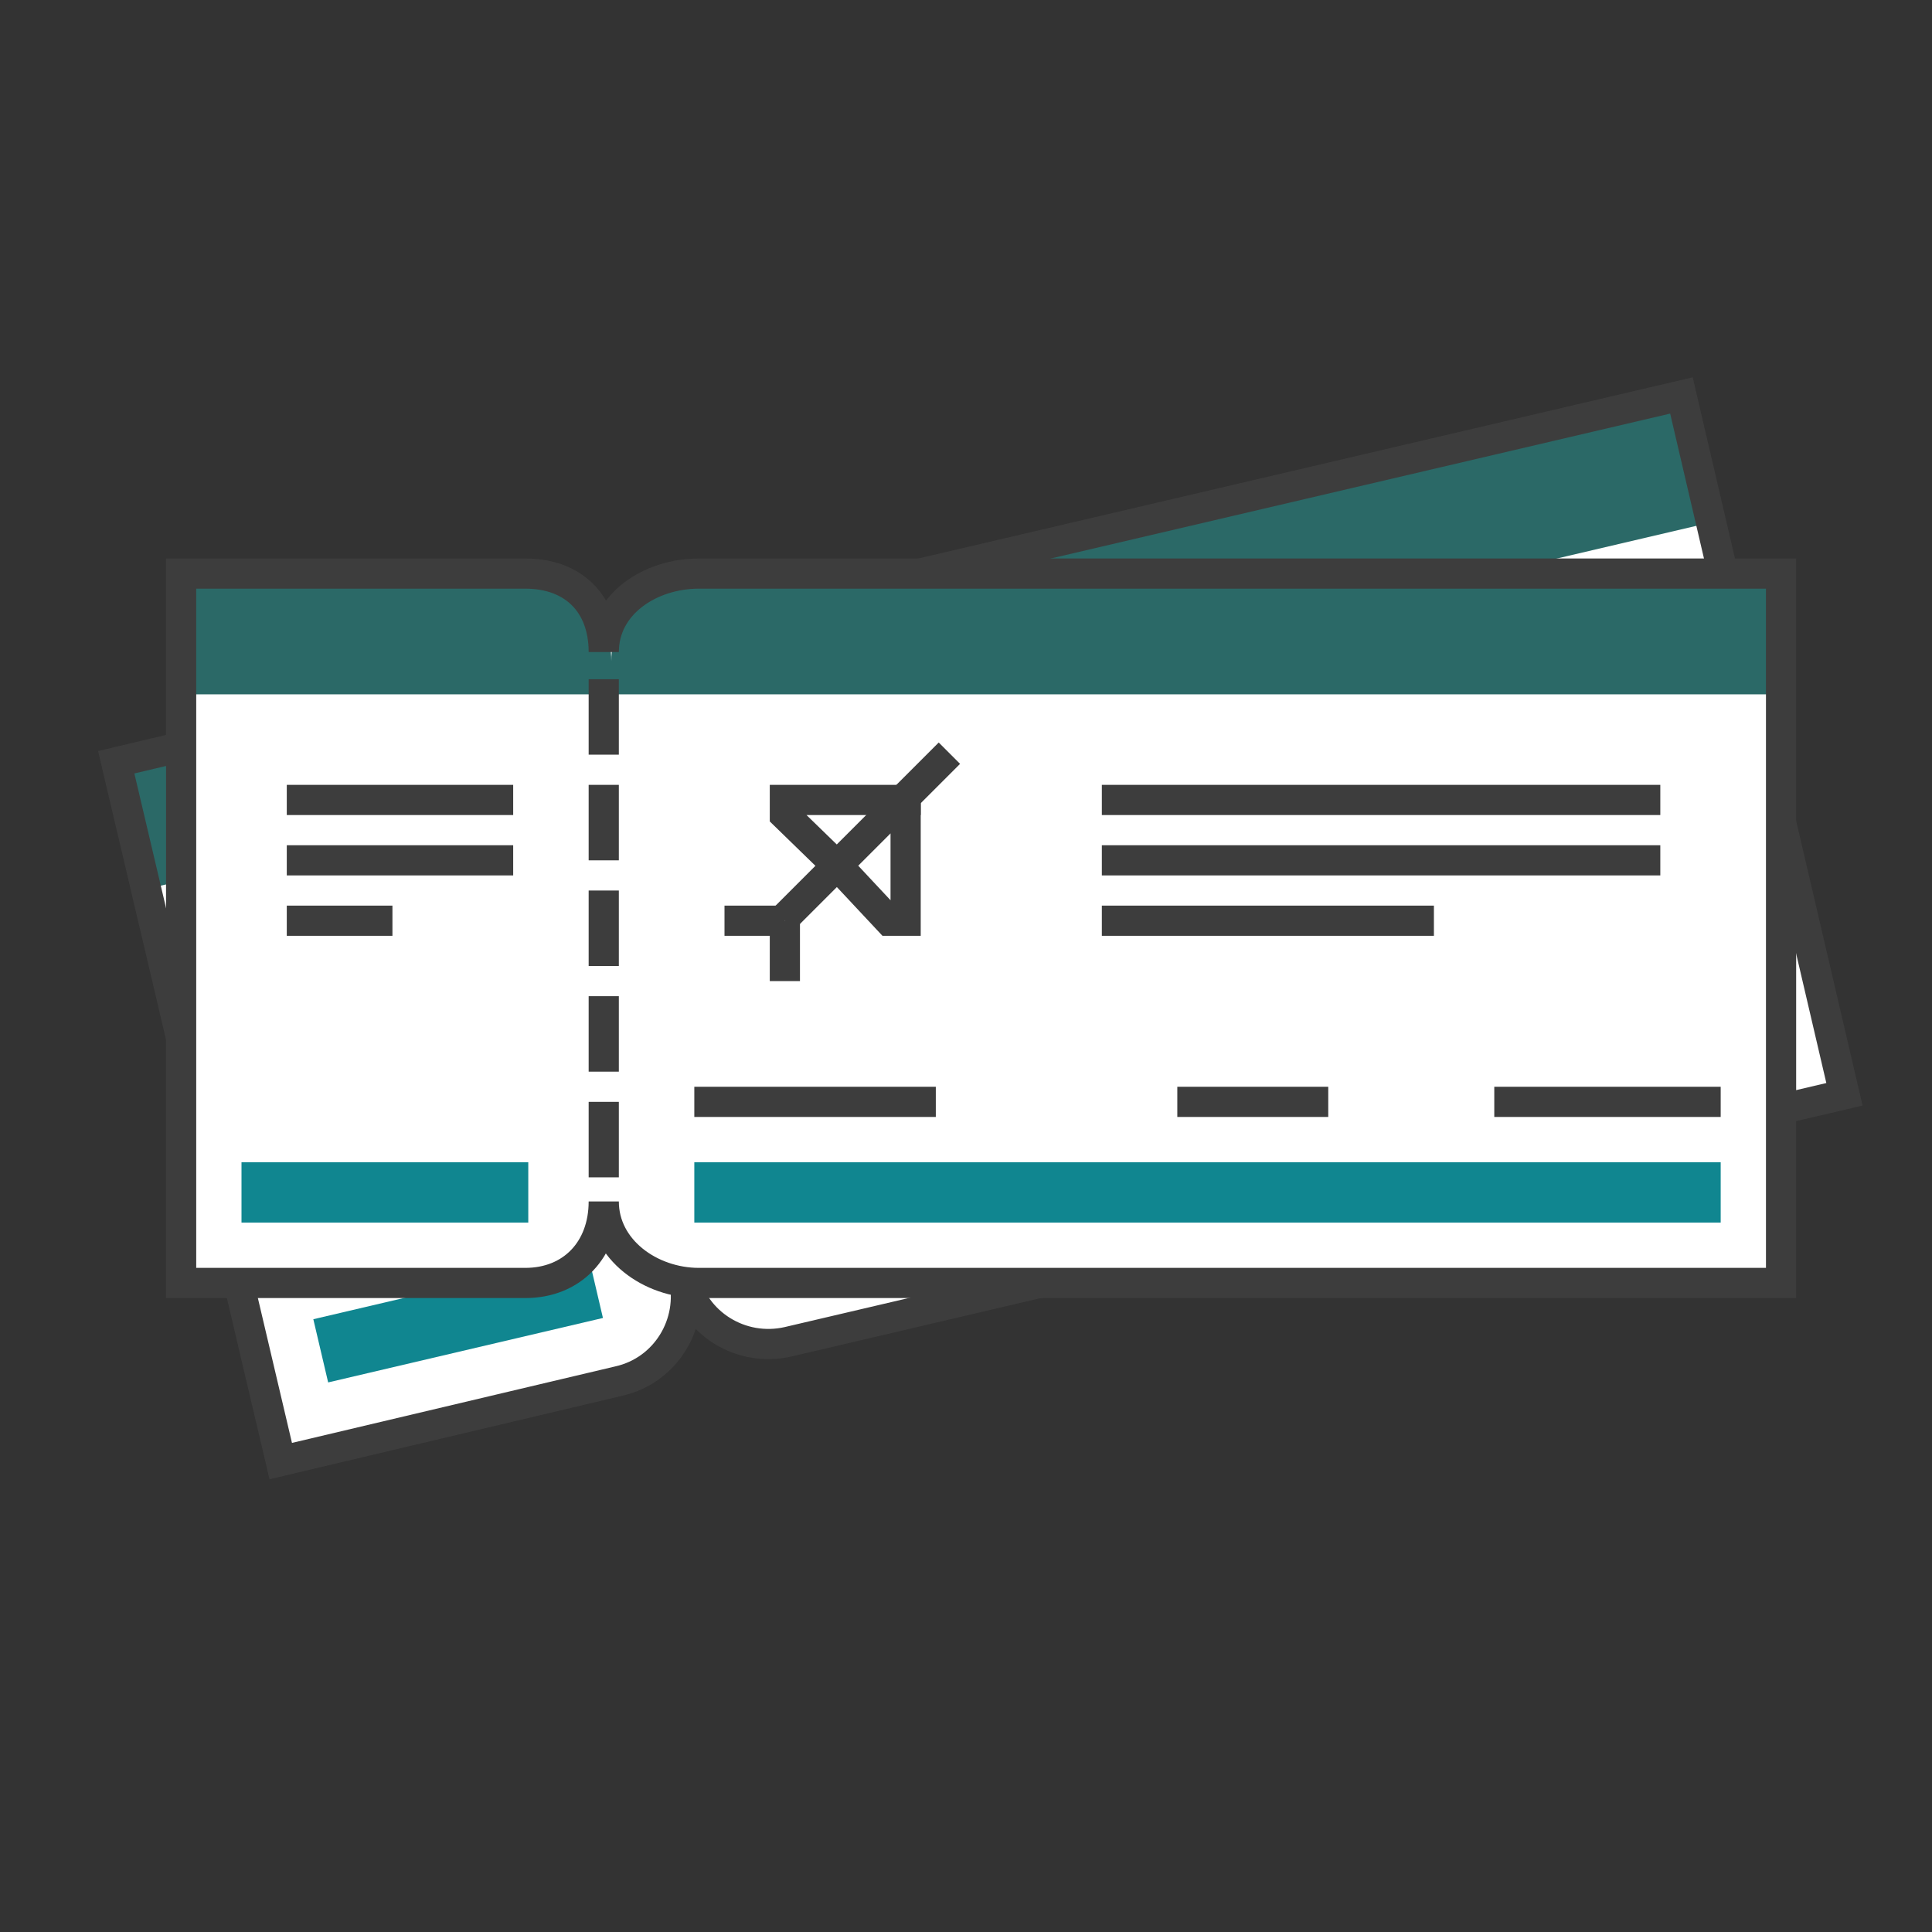 <svg viewBox="0 0 128 128" xml:space="preserve" xmlns="http://www.w3.org/2000/svg"><rect x="0" y="0" width="128" height="128" fill="#333333" stroke="none"/><path d="M45.3 84.6c.7 3.1-1.2 6.2-4.3 6.9l-22.4 5.3L7.7 50.5l22.4-5.3c3.1-.7 6.2 1.2 6.9 4.3-.7-3.1 1.2-6.2 4.3-6.9l70.1-16.4 10.8 46.3-70 16.4c-3.1.7-6.2-1.2-6.9-4.3z" fill="#FFFFFF" class="fill-ffffff"></path><path d="M41.4 42.6c-3.1.7-5 3.8-4.3 6.9-.7-3.1-3.8-5-6.9-4.3L7.7 50.5l2 8.4 103.7-24.3-2-8.4-70 16.4z" fill="#2b6967" class="fill-8dcea8"></path><path d="M45.3 84.6c.7 3.1-1.2 6.2-4.3 6.9l-22.4 5.3L7.7 50.5l22.4-5.3c3.1-.7 6.2 1.2 6.9 4.3-.7-3.1 1.2-6.2 4.3-6.9l70.1-16.4 10.8 46.3-70 16.4c-3.1.7-6.2-1.2-6.9-4.3z" fill="none" stroke="#3D3D3D" stroke-miterlimit="10" stroke-width="2" class="stroke-3d3d3d"></path><path fill="#108690" d="m50.201 80.485 65.913-15.456.982 4.186-65.913 15.456zM20.759 87.402l18.206-4.27.982 4.187-18.206 4.27z" class="fill-53af80"></path><path d="M40.5 79.2c0 3.2-2.6 5.8-5.8 5.8H12V38h22.8c3.2 0 5.8 2.6 5.8 5.8 0-3.2 2.6-5.8 5.8-5.8H118v47H46.3c-3.2 0-5.8-2.6-5.8-5.8z" fill="#FFFFFF" class="fill-ffffff"></path><path d="M46.3 38c-3.2 0-5.8 2.6-5.8 5.8 0-3.2-2.6-5.8-5.8-5.8H12v8h106v-8H46.3z" fill="#2b6967" class="fill-8dcea8"></path><path d="M40 79.6c0 3.2-2.1 5.4-5.2 5.4H12V38h22.8c3.2 0 5.2 2 5.2 5.2 0-3.2 3.1-5.2 6.3-5.2H118v47H46.3c-3.2 0-6.3-2.2-6.3-5.4z" fill="none" stroke="#3D3D3D" stroke-miterlimit="10" stroke-width="2" class="stroke-3d3d3d"></path><path fill="none" stroke="#3D3D3D" stroke-dasharray="3,4" stroke-linecap="square" stroke-linejoin="round" stroke-miterlimit="10" stroke-width="2" d="M40 46v31" class="stroke-3d3d3d"></path><path fill="#108690" d="M46 77h68v4H46zM16 77h19v4H16z" class="fill-53af80"></path><path fill="none" stroke="#3D3D3D" stroke-miterlimit="10" stroke-width="2" d="M19 53h15M19 57h15M19 61h7M73 53h37M73 57h37M73 61h22M46 73h16M78 73h10M99 73h15M51.9 60.9l11-11M60 53v8h-1.1L56 57.9" class="stroke-3d3d3d"></path><path fill="none" stroke="#3D3D3D" stroke-miterlimit="10" stroke-width="2" d="M61 53h-9v1l3.6 3.5M52 61v4M52 61h-4" class="stroke-3d3d3d"></path></svg>